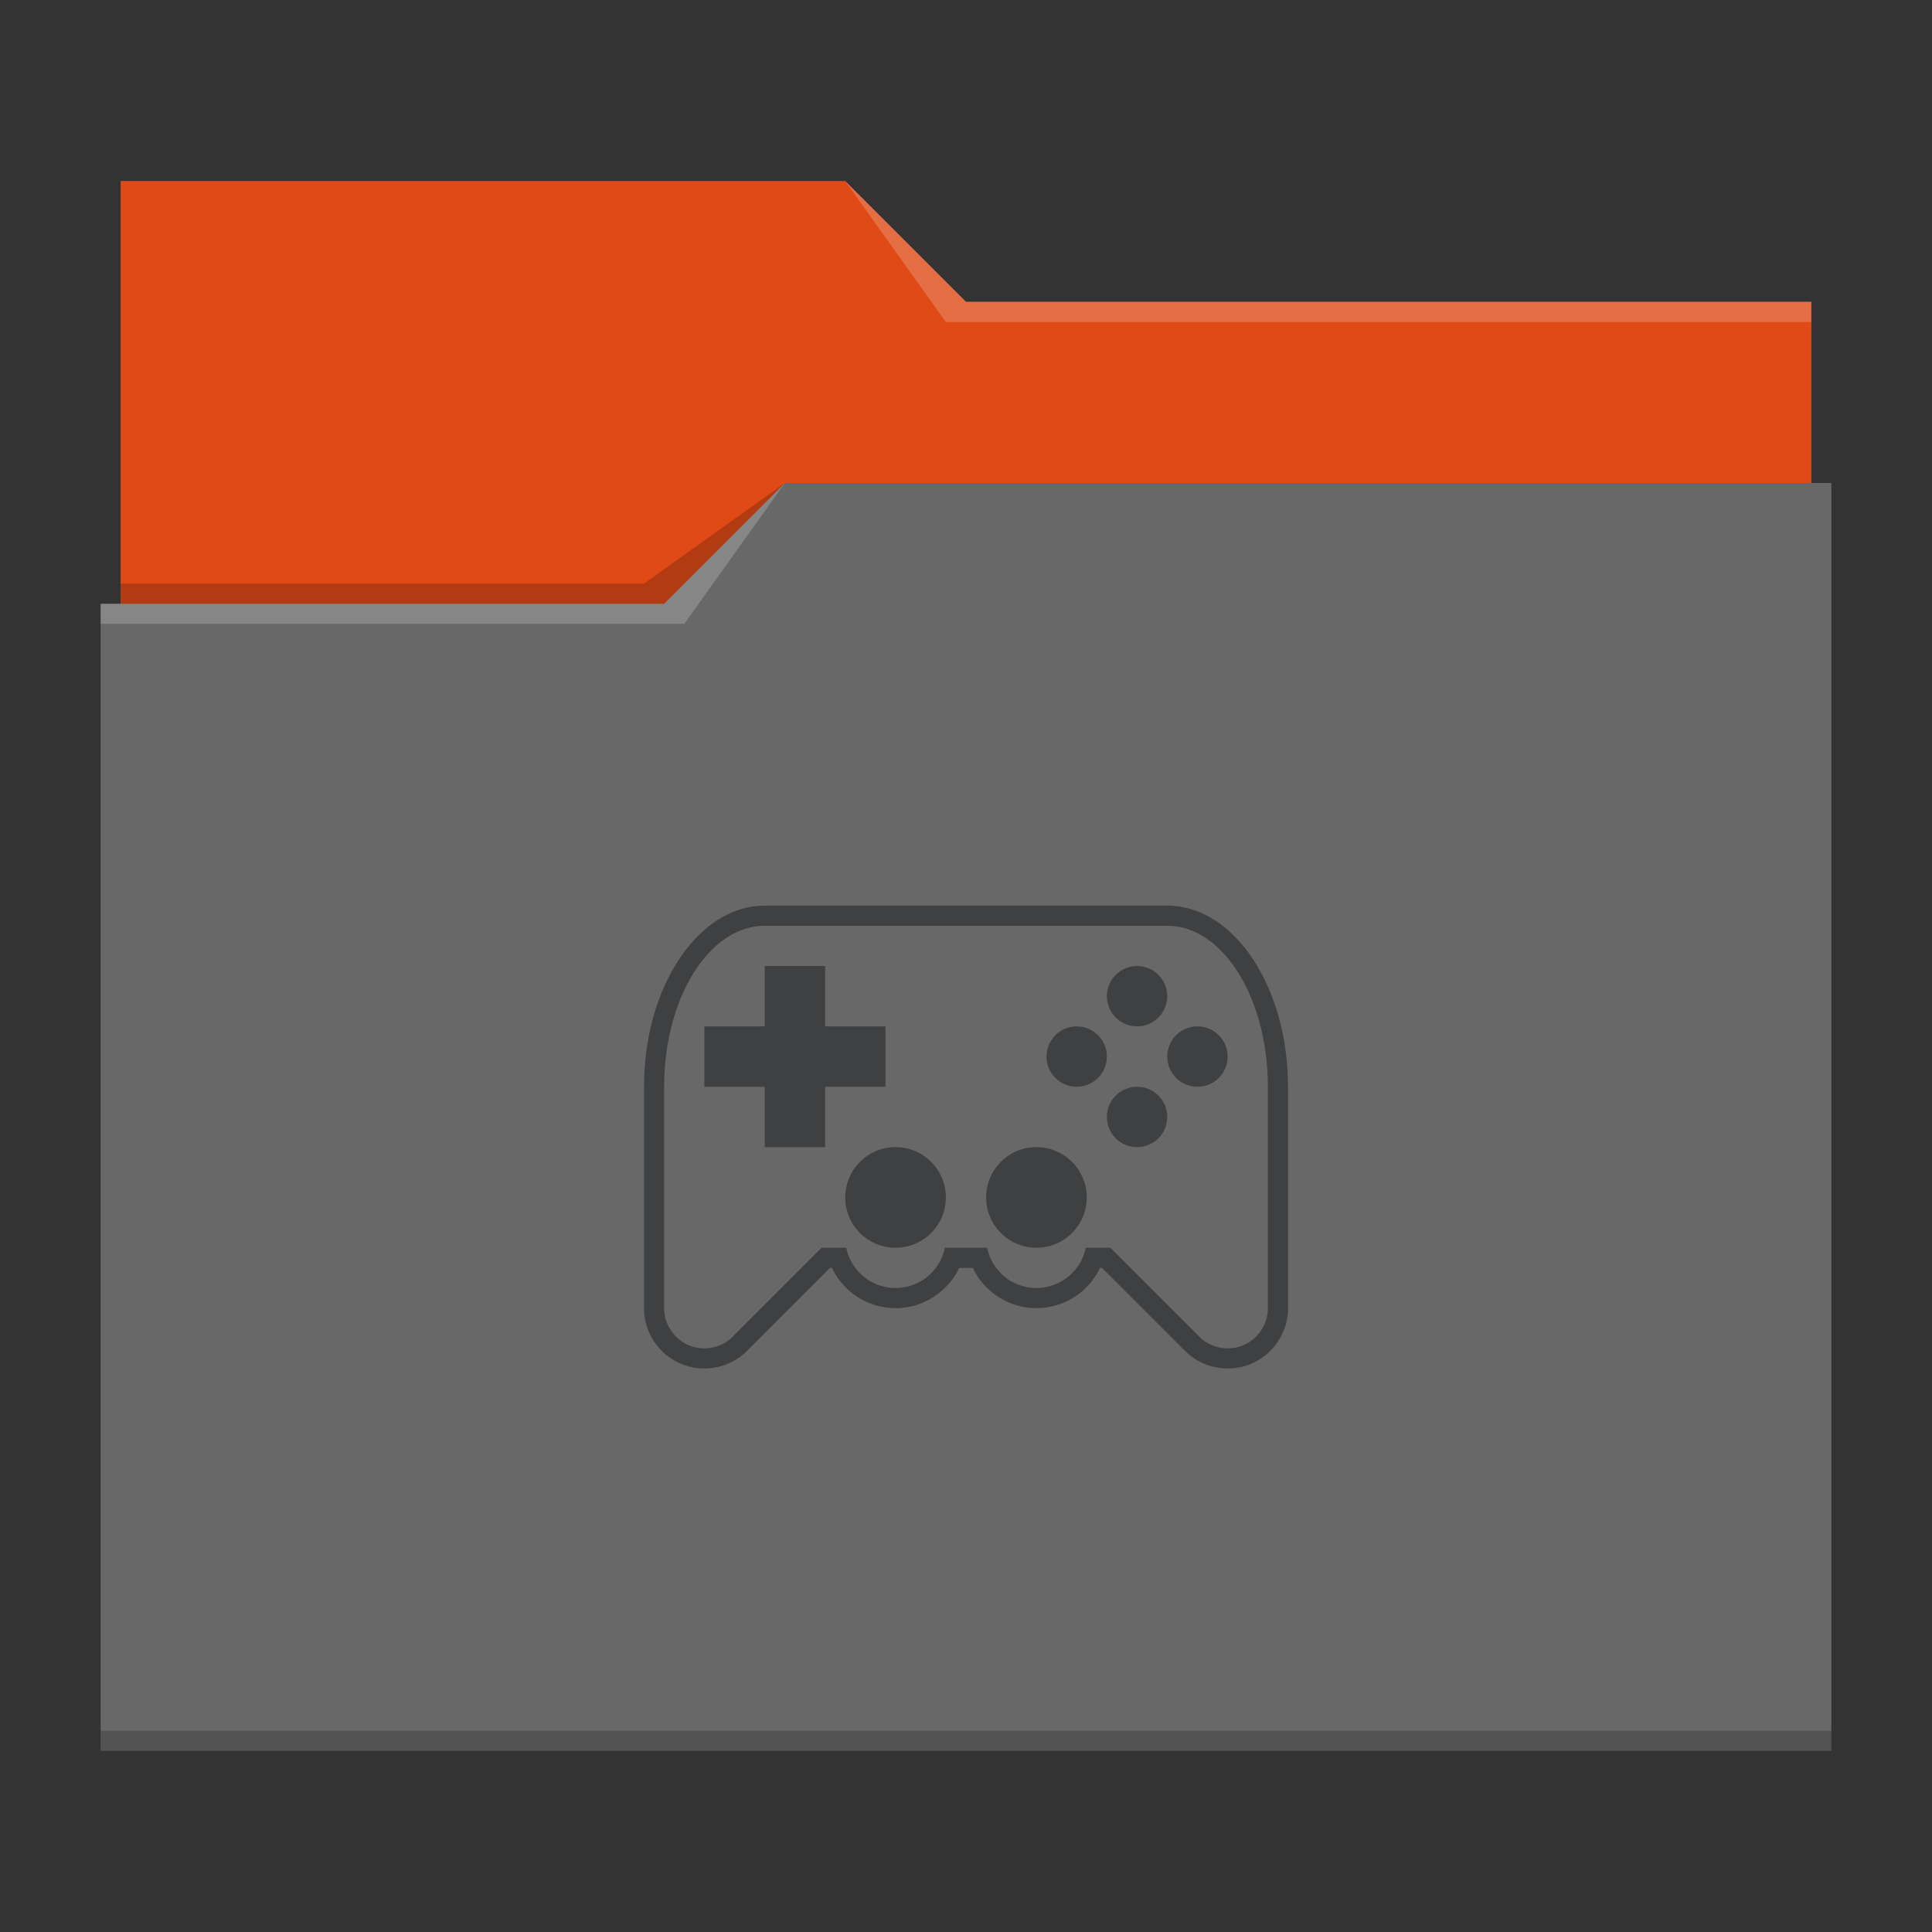 <svg xmlns="http://www.w3.org/2000/svg" viewBox="0 0 96 96">
  <rect x="0" y="0" width="96" height="96" fill="#333333" stroke="none"/>
  <defs id="defs3051">
    <style type="text/css" id="current-color-scheme">
      .ColorScheme-Text {
        color:#232629;
      }
      .ColorScheme-Highlight {
        color:#df4a16;
      }
      </style>
  </defs>
 <path 
     style="fill:#686868" 
     d="M 6 9 L 6 30 L 5 30 L 5 87 L 91 87 L 91 24 L 90 24 L 90 15 L 48 15 L 42 9 L 6 9 z "
     class="ColorScheme-Highlight"
     />
 <path 
     style="fill:currentColor" class="ColorScheme-Highlight"
     d="M 6 9 L 6 30 L 33 30 L 39 24 L 90 24 L 90 15 L 48 15 L 42 9 L 6 9 z "
     />
 <path 
     style="fill:#ffffff;fill-opacity:0.2"
     d="M 42 9 L 47 16 L 90 16 L 90 15 L 48 15 L 42 9 z M 39 24 L 33 30 L 5 30 L 5 31 L 34 31 L 39 24 z "
     />
 <path 
     style="fill-opacity:0.2;fill-rule:evenodd"
     d="M 39 24 L 32 29 L 6 29 L 6 30 L 33 30 L 39 24 z M 5 86 L 5 87 L 91 87 L 91 86 L 5 86 z "
     class="ColorScheme-Text"
     />
 <path 
     style="fill:currentColor;fill-opacity:0.6;stroke:none"  
     d="M 38 45 C 34.7 45 32 49.029 32 54 L 32 65 C 31.988 66.034 32.564 67.043 33.451 67.57 C 34.386 68.147 35.64 68.141 36.57 67.557 C 36.77 67.433 36.957 67.289 37.121 67.121 L 41.242 63 L 41.34 63 C 41.496 63.33 41.701 63.634 41.953 63.898 C 42.714 64.722 43.886 65.131 44.994 64.965 C 46.136 64.812 47.175 64.046 47.66 63.002 L 48.34 63.002 C 48.825 64.046 49.864 64.812 51.006 64.965 C 52.114 65.131 53.286 64.722 54.047 63.898 C 54.299 63.634 54.504 63.33 54.66 63 L 54.758 63 L 58.879 67.121 C 59.043 67.289 59.23 67.433 59.43 67.557 C 60.36 68.141 61.614 68.147 62.549 67.57 C 63.436 67.043 64.012 66.034 64 65 L 64 54 C 64 49.029 61.314 45 58 45 L 38 45 z M 38 46 L 58 46 C 60.761 46 63 49.582 63 54 L 63 65 C 63.01 65.779 62.515 66.53 61.799 66.834 C 61.066 67.163 60.146 66.991 59.586 66.414 L 55.172 62 L 54 62 L 53.949 62 L 53.949 62.004 C 53.778 62.879 53.099 63.63 52.244 63.887 C 51.376 64.167 50.367 63.919 49.73 63.266 C 49.387 62.923 49.145 62.476 49.051 62 L 46.949 62 C 46.855 62.476 46.613 62.923 46.27 63.266 C 45.633 63.919 44.624 64.167 43.756 63.887 C 42.901 63.63 42.222 62.879 42.051 62.004 L 42.051 62 L 42 62 L 41 62 L 40.828 62 L 36.414 66.414 C 35.854 66.991 34.934 67.163 34.201 66.834 C 33.485 66.53 32.99 65.779 33 65 L 33 54 C 33 49.582 35.239 46 38 46 z M 38 48 L 38 51 L 35 51 L 35 54 L 38 54 L 38 57 L 41 57 L 41 54 L 44 54 L 44 51 L 41 51 L 41 48 L 38 48 z M 56.5 48 C 55.672 48 55 48.672 55 49.5 C 55 50.328 55.672 51 56.5 51 C 57.328 51 58 50.328 58 49.5 C 58 48.672 57.328 48 56.5 48 z M 53.5 51 C 52.672 51 52 51.672 52 52.5 C 52 53.328 52.672 54 53.5 54 C 54.328 54 55 53.328 55 52.5 C 55 51.672 54.328 51 53.5 51 z M 59.5 51 C 58.672 51 58 51.672 58 52.5 C 58 53.328 58.672 54 59.5 54 C 60.328 54 61 53.328 61 52.5 C 61 51.672 60.328 51 59.5 51 z M 56.5 54 C 55.672 54 55 54.672 55 55.5 C 55 56.328 55.672 57 56.5 57 C 57.328 57 58 56.328 58 55.5 C 58 54.672 57.328 54 56.5 54 z M 44.5 57 C 43.119 57 42 58.119 42 59.5 C 42 60.881 43.119 62 44.5 62 C 45.881 62 47 60.881 47 59.5 C 47 58.119 45.881 57 44.5 57 z M 51.5 57 C 50.119 57 49 58.119 49 59.5 C 49 60.881 50.119 62 51.5 62 C 52.881 62 54 60.881 54 59.5 C 54 58.119 52.881 57 51.5 57 z "
     class="ColorScheme-Text"
     />
</svg>
